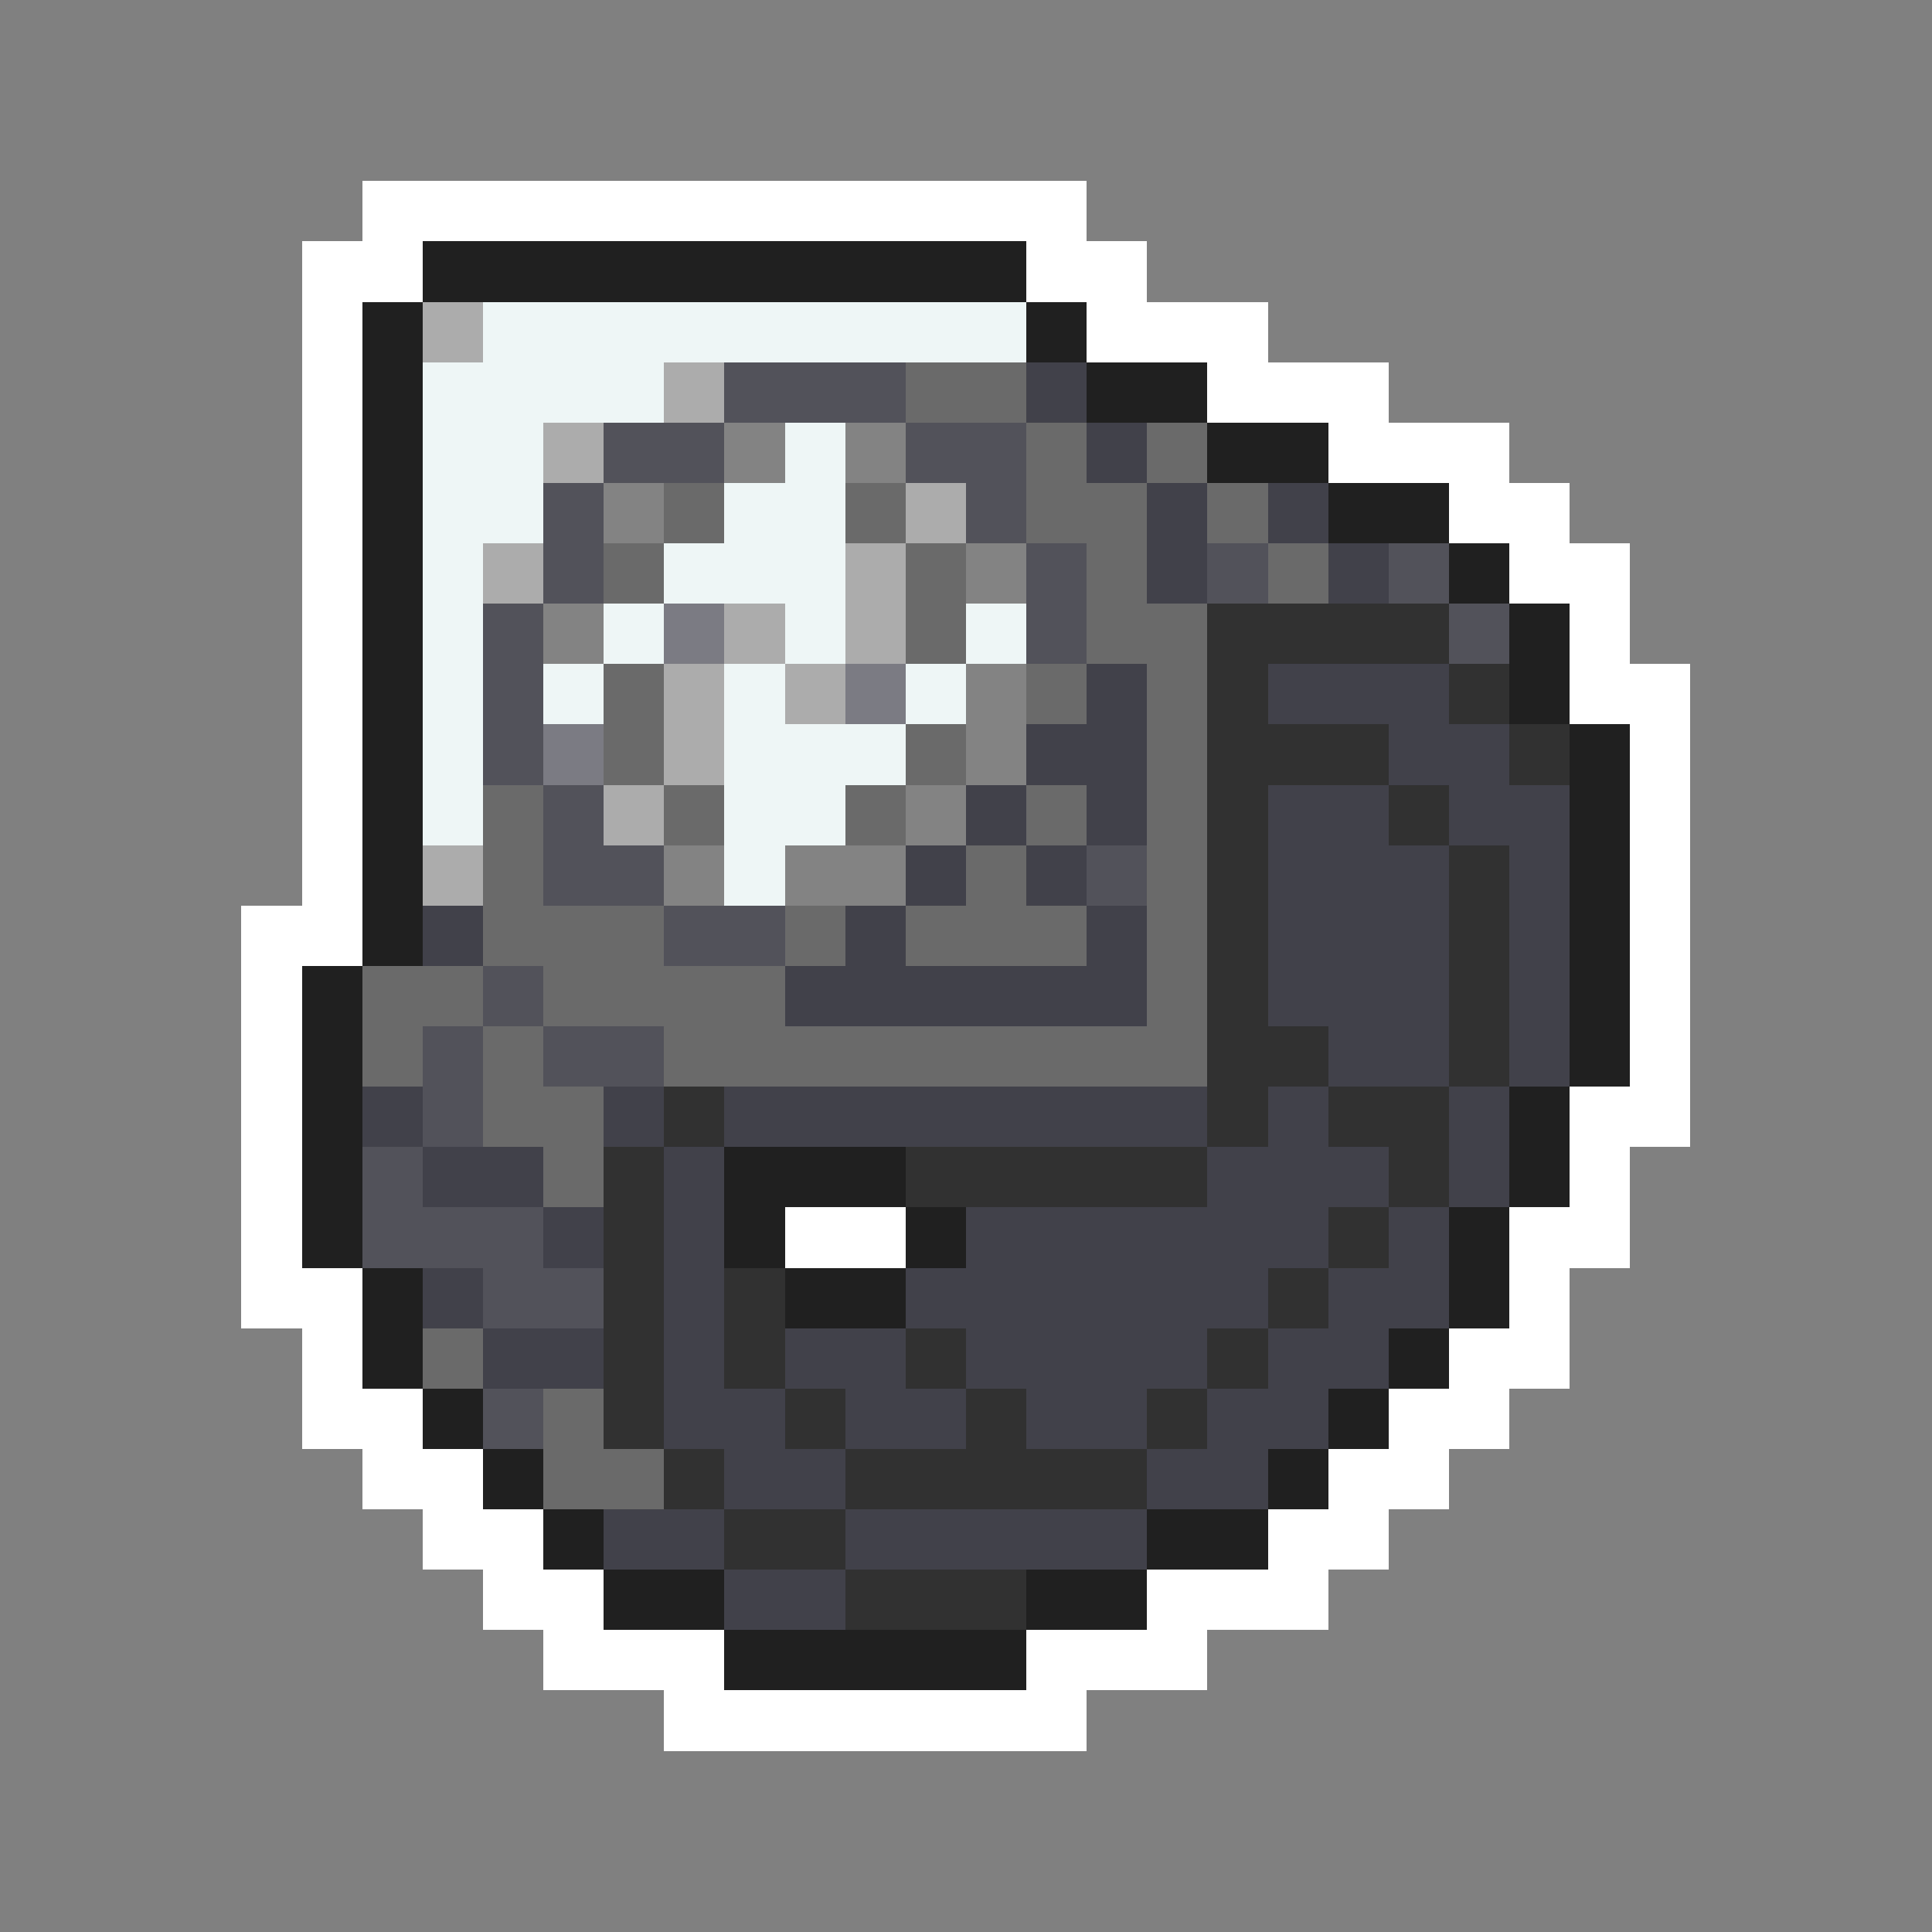 <svg xmlns="http://www.w3.org/2000/svg" viewBox="0 -0.5 32 32" shape-rendering="crispEdges">
<rect x="0" y="-0.5" width="32" height="32" fill="#808080" stroke="none"/>
<path stroke="#ffffff" d="M6 3h12M5 4h2M17 4h2M5 5h1M18 5h3M5 6h1M20 6h3M5 7h1M22 7h3M5 8h1M24 8h2M5 9h1M25 9h2M5 10h1M26 10h1M5 11h1M26 11h2M5 12h1M27 12h1M5 13h1M27 13h1M5 14h1M27 14h1M4 15h2M27 15h1M4 16h1M27 16h1M4 17h1M27 17h1M4 18h1M26 18h2M4 19h1M26 19h1M4 20h1M13 20h2M25 20h2M4 21h2M25 21h1M5 22h1M24 22h2M5 23h2M23 23h2M6 24h2M22 24h2M7 25h2M21 25h2M8 26h2M19 26h3M9 27h3M17 27h3M11 28h7" />
<path stroke="#202020" d="M7 4h10M6 5h1M17 5h1M6 6h1M18 6h2M6 7h1M20 7h2M6 8h1M22 8h2M6 9h1M24 9h1M6 10h1M25 10h1M6 11h1M25 11h1M6 12h1M26 12h1M6 13h1M26 13h1M6 14h1M26 14h1M6 15h1M26 15h1M5 16h1M26 16h1M5 17h1M26 17h1M5 18h1M25 18h1M5 19h1M12 19h3M25 19h1M5 20h1M12 20h1M15 20h1M24 20h1M6 21h1M13 21h2M24 21h1M6 22h1M23 22h1M7 23h1M22 23h1M8 24h1M21 24h1M9 25h1M19 25h2M10 26h2M17 26h2M12 27h5" />
<path stroke="#acacac" d="M7 5h1M11 6h1M9 7h1M15 8h1M8 9h1M14 9h1M12 10h1M14 10h1M11 11h1M13 11h1M11 12h1M10 13h1M7 14h1" />
<path stroke="#eef6f6" d="M8 5h9M7 6h4M7 7h2M13 7h1M7 8h2M12 8h2M7 9h1M11 9h3M7 10h1M10 10h1M13 10h1M16 10h1M7 11h1M9 11h1M12 11h1M15 11h1M7 12h1M12 12h3M7 13h1M12 13h2M12 14h1" />
<path stroke="#52525a" d="M12 6h3M10 7h2M15 7h2M9 8h1M16 8h1M9 9h1M17 9h1M20 9h1M23 9h1M8 10h1M17 10h1M24 10h1M8 11h1M8 12h1M9 13h1M9 14h2M18 14h1M11 15h2M8 16h1M7 17h1M9 17h2M7 18h1M6 19h1M6 20h3M8 21h2M8 23h1" />
<path stroke="#6a6a6a" d="M15 6h2M17 7h1M19 7h1M11 8h1M14 8h1M17 8h2M20 8h1M10 9h1M15 9h1M18 9h1M21 9h1M15 10h1M18 10h2M10 11h1M17 11h1M19 11h1M10 12h1M15 12h1M19 12h1M8 13h1M11 13h1M14 13h1M17 13h1M19 13h1M8 14h1M16 14h1M19 14h1M8 15h3M13 15h1M15 15h3M19 15h1M6 16h2M9 16h4M19 16h1M6 17h1M8 17h1M11 17h9M8 18h2M9 19h1M7 22h1M9 23h1M9 24h2" />
<path stroke="#41414a" d="M17 6h1M18 7h1M19 8h1M21 8h1M19 9h1M22 9h1M18 11h1M21 11h3M17 12h2M23 12h2M16 13h1M18 13h1M21 13h2M24 13h2M15 14h1M17 14h1M21 14h3M25 14h1M7 15h1M14 15h1M18 15h1M21 15h3M25 15h1M13 16h6M21 16h3M25 16h1M22 17h2M25 17h1M6 18h1M10 18h1M12 18h8M21 18h1M24 18h1M7 19h2M11 19h1M20 19h3M24 19h1M9 20h1M11 20h1M16 20h6M23 20h1M7 21h1M11 21h1M15 21h6M22 21h2M8 22h2M11 22h1M13 22h2M16 22h4M21 22h2M11 23h2M14 23h2M17 23h2M20 23h2M12 24h2M19 24h2M10 25h2M14 25h5M12 26h2" />
<path stroke="#838383" d="M12 7h1M14 7h1M10 8h1M16 9h1M9 10h1M16 11h1M16 12h1M15 13h1M11 14h1M13 14h2" />
<path stroke="#7b7b83" d="M11 10h1M14 11h1M9 12h1" />
<path stroke="#313131" d="M20 10h4M20 11h1M24 11h1M20 12h3M25 12h1M20 13h1M23 13h1M20 14h1M24 14h1M20 15h1M24 15h1M20 16h1M24 16h1M20 17h2M24 17h1M11 18h1M20 18h1M22 18h2M10 19h1M15 19h5M23 19h1M10 20h1M22 20h1M10 21h1M12 21h1M21 21h1M10 22h1M12 22h1M15 22h1M20 22h1M10 23h1M13 23h1M16 23h1M19 23h1M11 24h1M14 24h5M12 25h2M14 26h3" />
</svg>